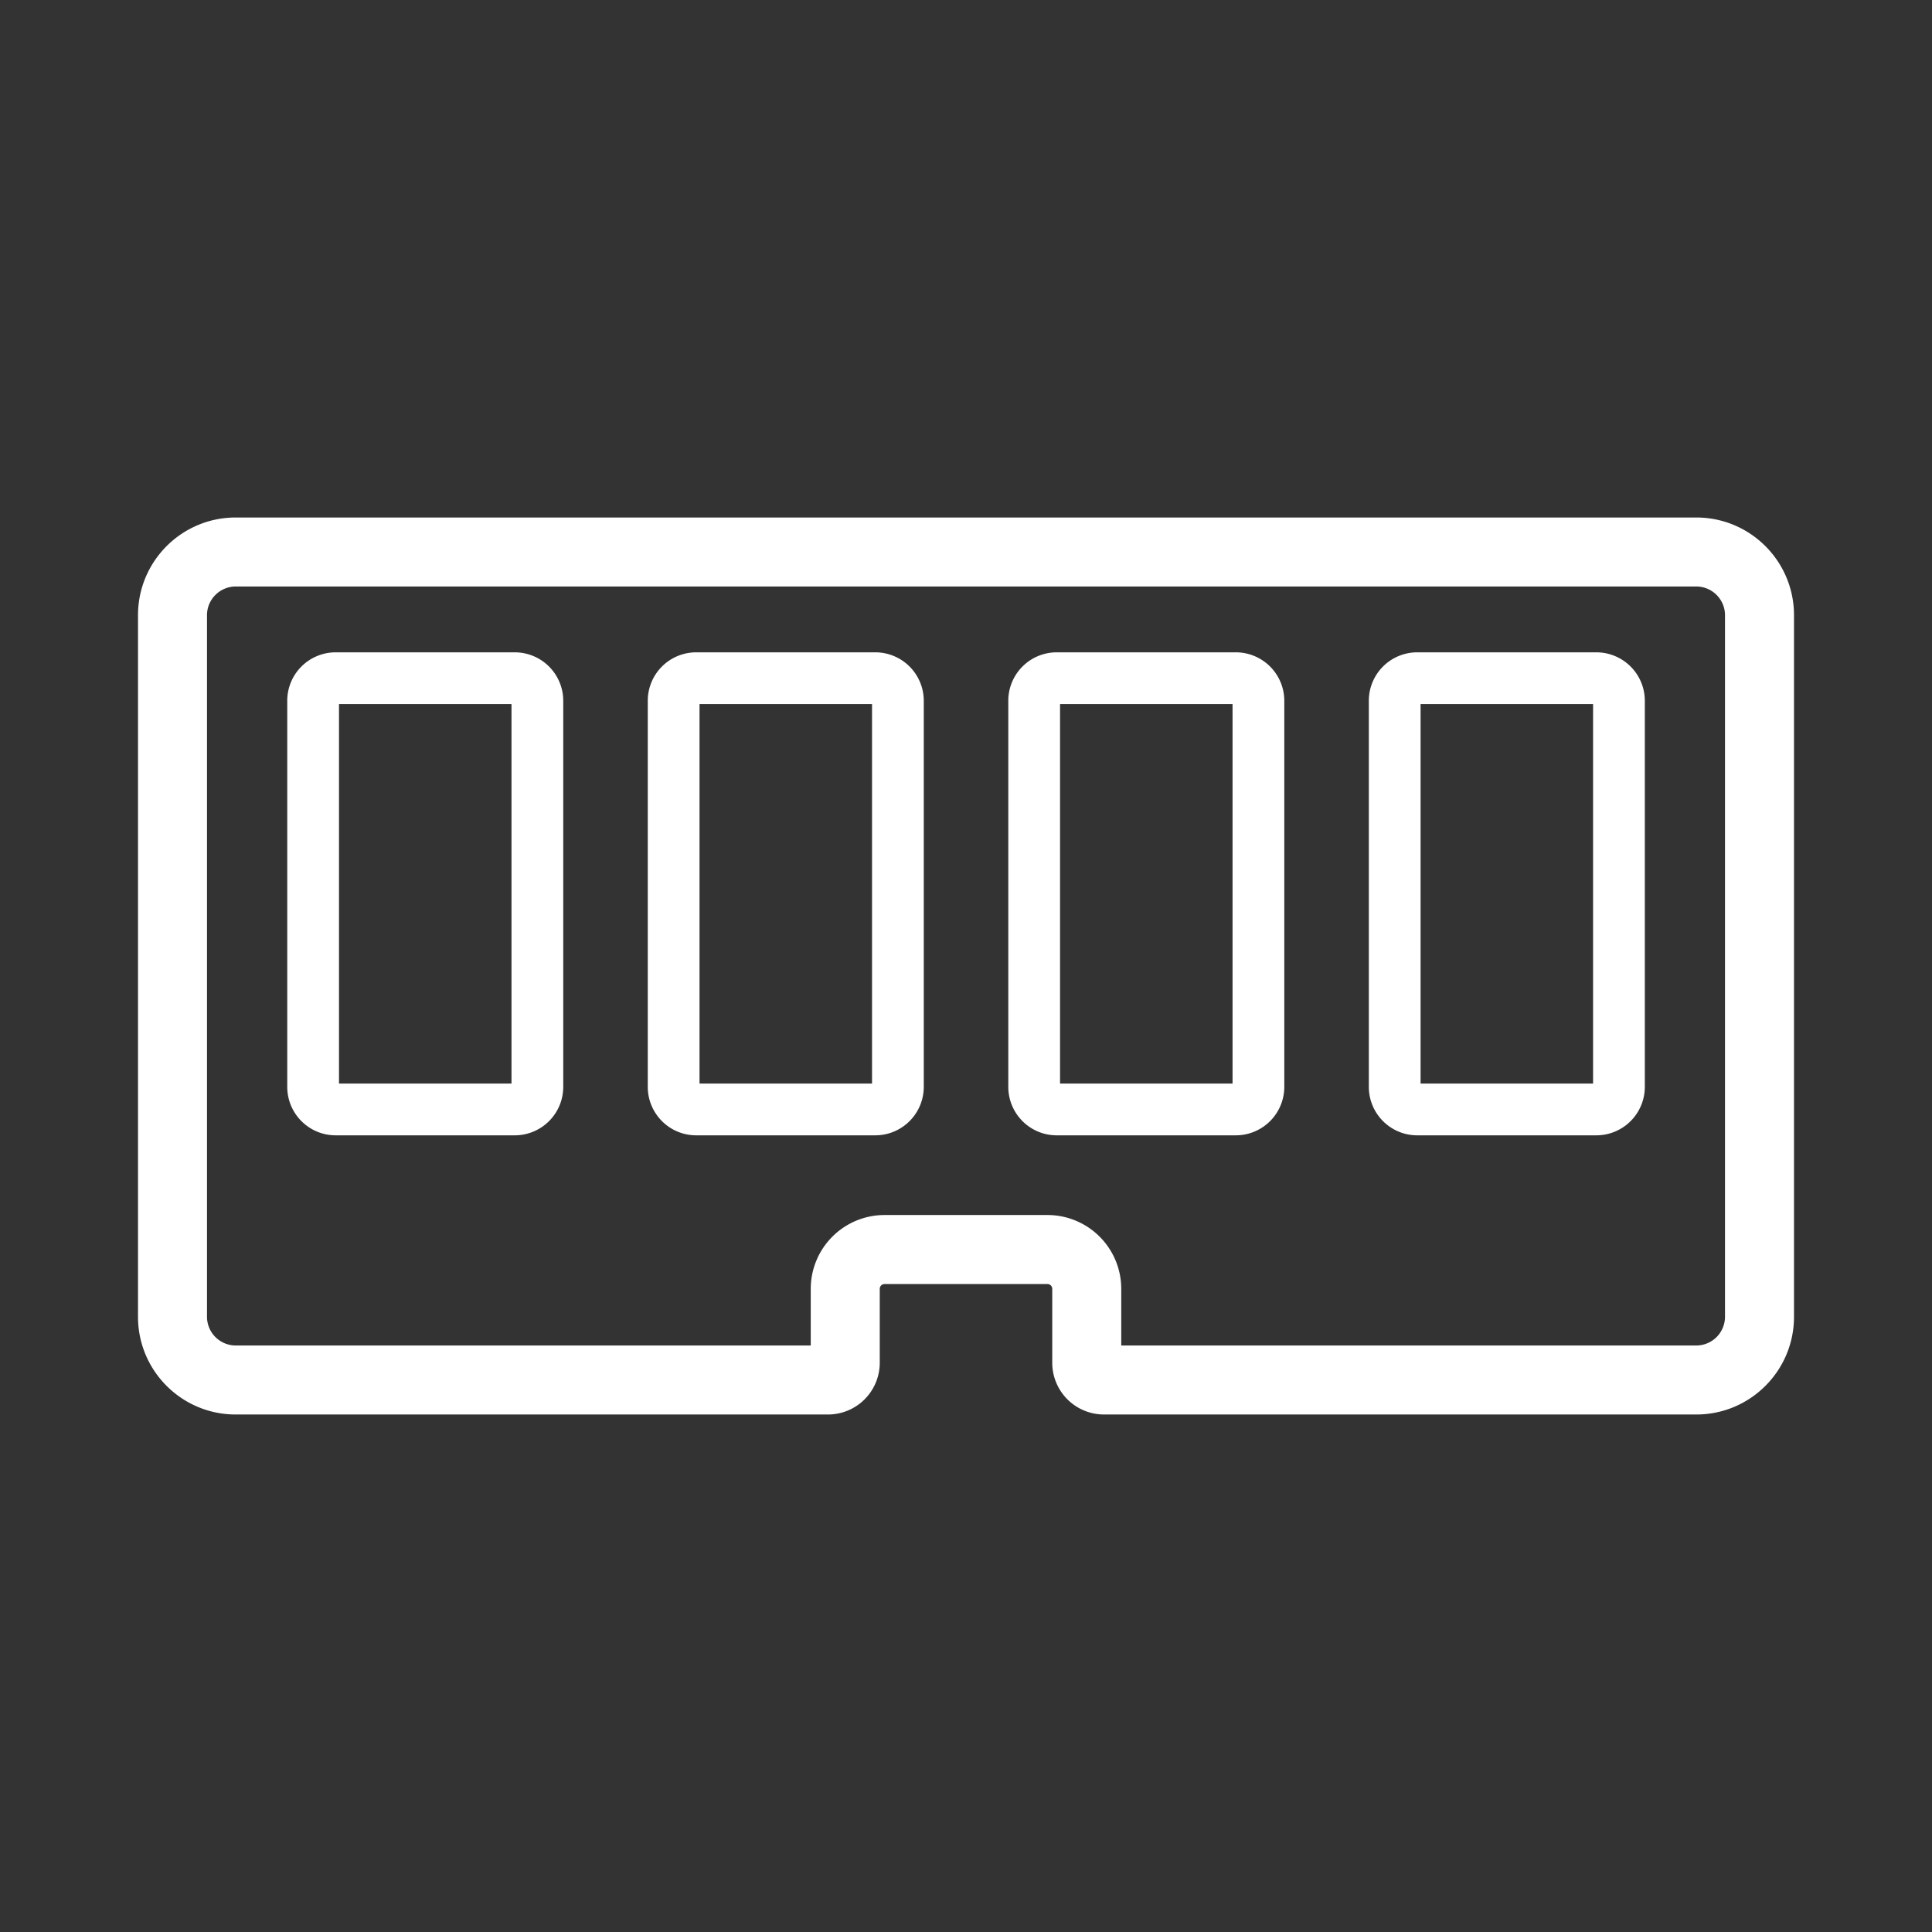 <svg width="28" height="28" viewBox="0 0 28 28" xmlns="http://www.w3.org/2000/svg">
    <rect x="0" y="0" width="28" height="28" fill="#333333" stroke="none"/>
    <g fill="none" fill-rule="evenodd">
        <path d="M0 28h28V0H0z"/>
        <g fill="#FFF">
            <path d="M24.584 7.5H3.416C2.634 7.5 2 8.134 2 8.916v10.168c0 .782.634 1.416 1.416 1.416H12a.75.75 0 0 0 .75-.751v-1.071a.07.07 0 0 1 .069-.069h2.362a.07.07 0 0 1 .069.069v1.071a.75.75 0 0 0 .75.751h8.584c.782 0 1.416-.634 1.416-1.416V8.916c0-.782-.634-1.416-1.416-1.416m0 1c.229 0 .416.187.416.416v10.168a.417.417 0 0 1-.416.416H16.25v-.822a1.07 1.07 0 0 0-1.07-1.069H12.82a1.07 1.07 0 0 0-1.07 1.069v.822H3.417A.417.417 0 0 1 3 19.084V8.916c0-.229.187-.416.416-.416h21.168"/>
            <path d="M7.46 9.454H4.865a.702.702 0 0 0-.702.703v5.594c0 .388.314.703.702.703H7.46a.703.703 0 0 0 .703-.703v-5.594a.703.703 0 0 0-.703-.703zm-2.547 6.25h2.5v-5.5h-2.5v5.5zM12.685 9.454H10.09a.702.702 0 0 0-.702.703v5.594c0 .388.314.703.702.703h2.595a.703.703 0 0 0 .703-.703v-5.594a.703.703 0 0 0-.703-.703zm-2.547 6.25h2.5v-5.5h-2.5v5.5zM17.91 9.454h-2.595a.702.702 0 0 0-.702.703v5.594c0 .388.314.703.702.703h2.595a.703.703 0 0 0 .703-.703v-5.594a.703.703 0 0 0-.703-.703zm-2.547 6.25h2.5v-5.5h-2.5v5.5zM23.135 9.454H20.54a.702.702 0 0 0-.702.703v5.594c0 .388.314.703.702.703h2.595a.703.703 0 0 0 .703-.703v-5.594a.703.703 0 0 0-.703-.703zm-2.547 6.25h2.5v-5.5h-2.5v5.5z"/>
        </g>
    </g>
</svg>
